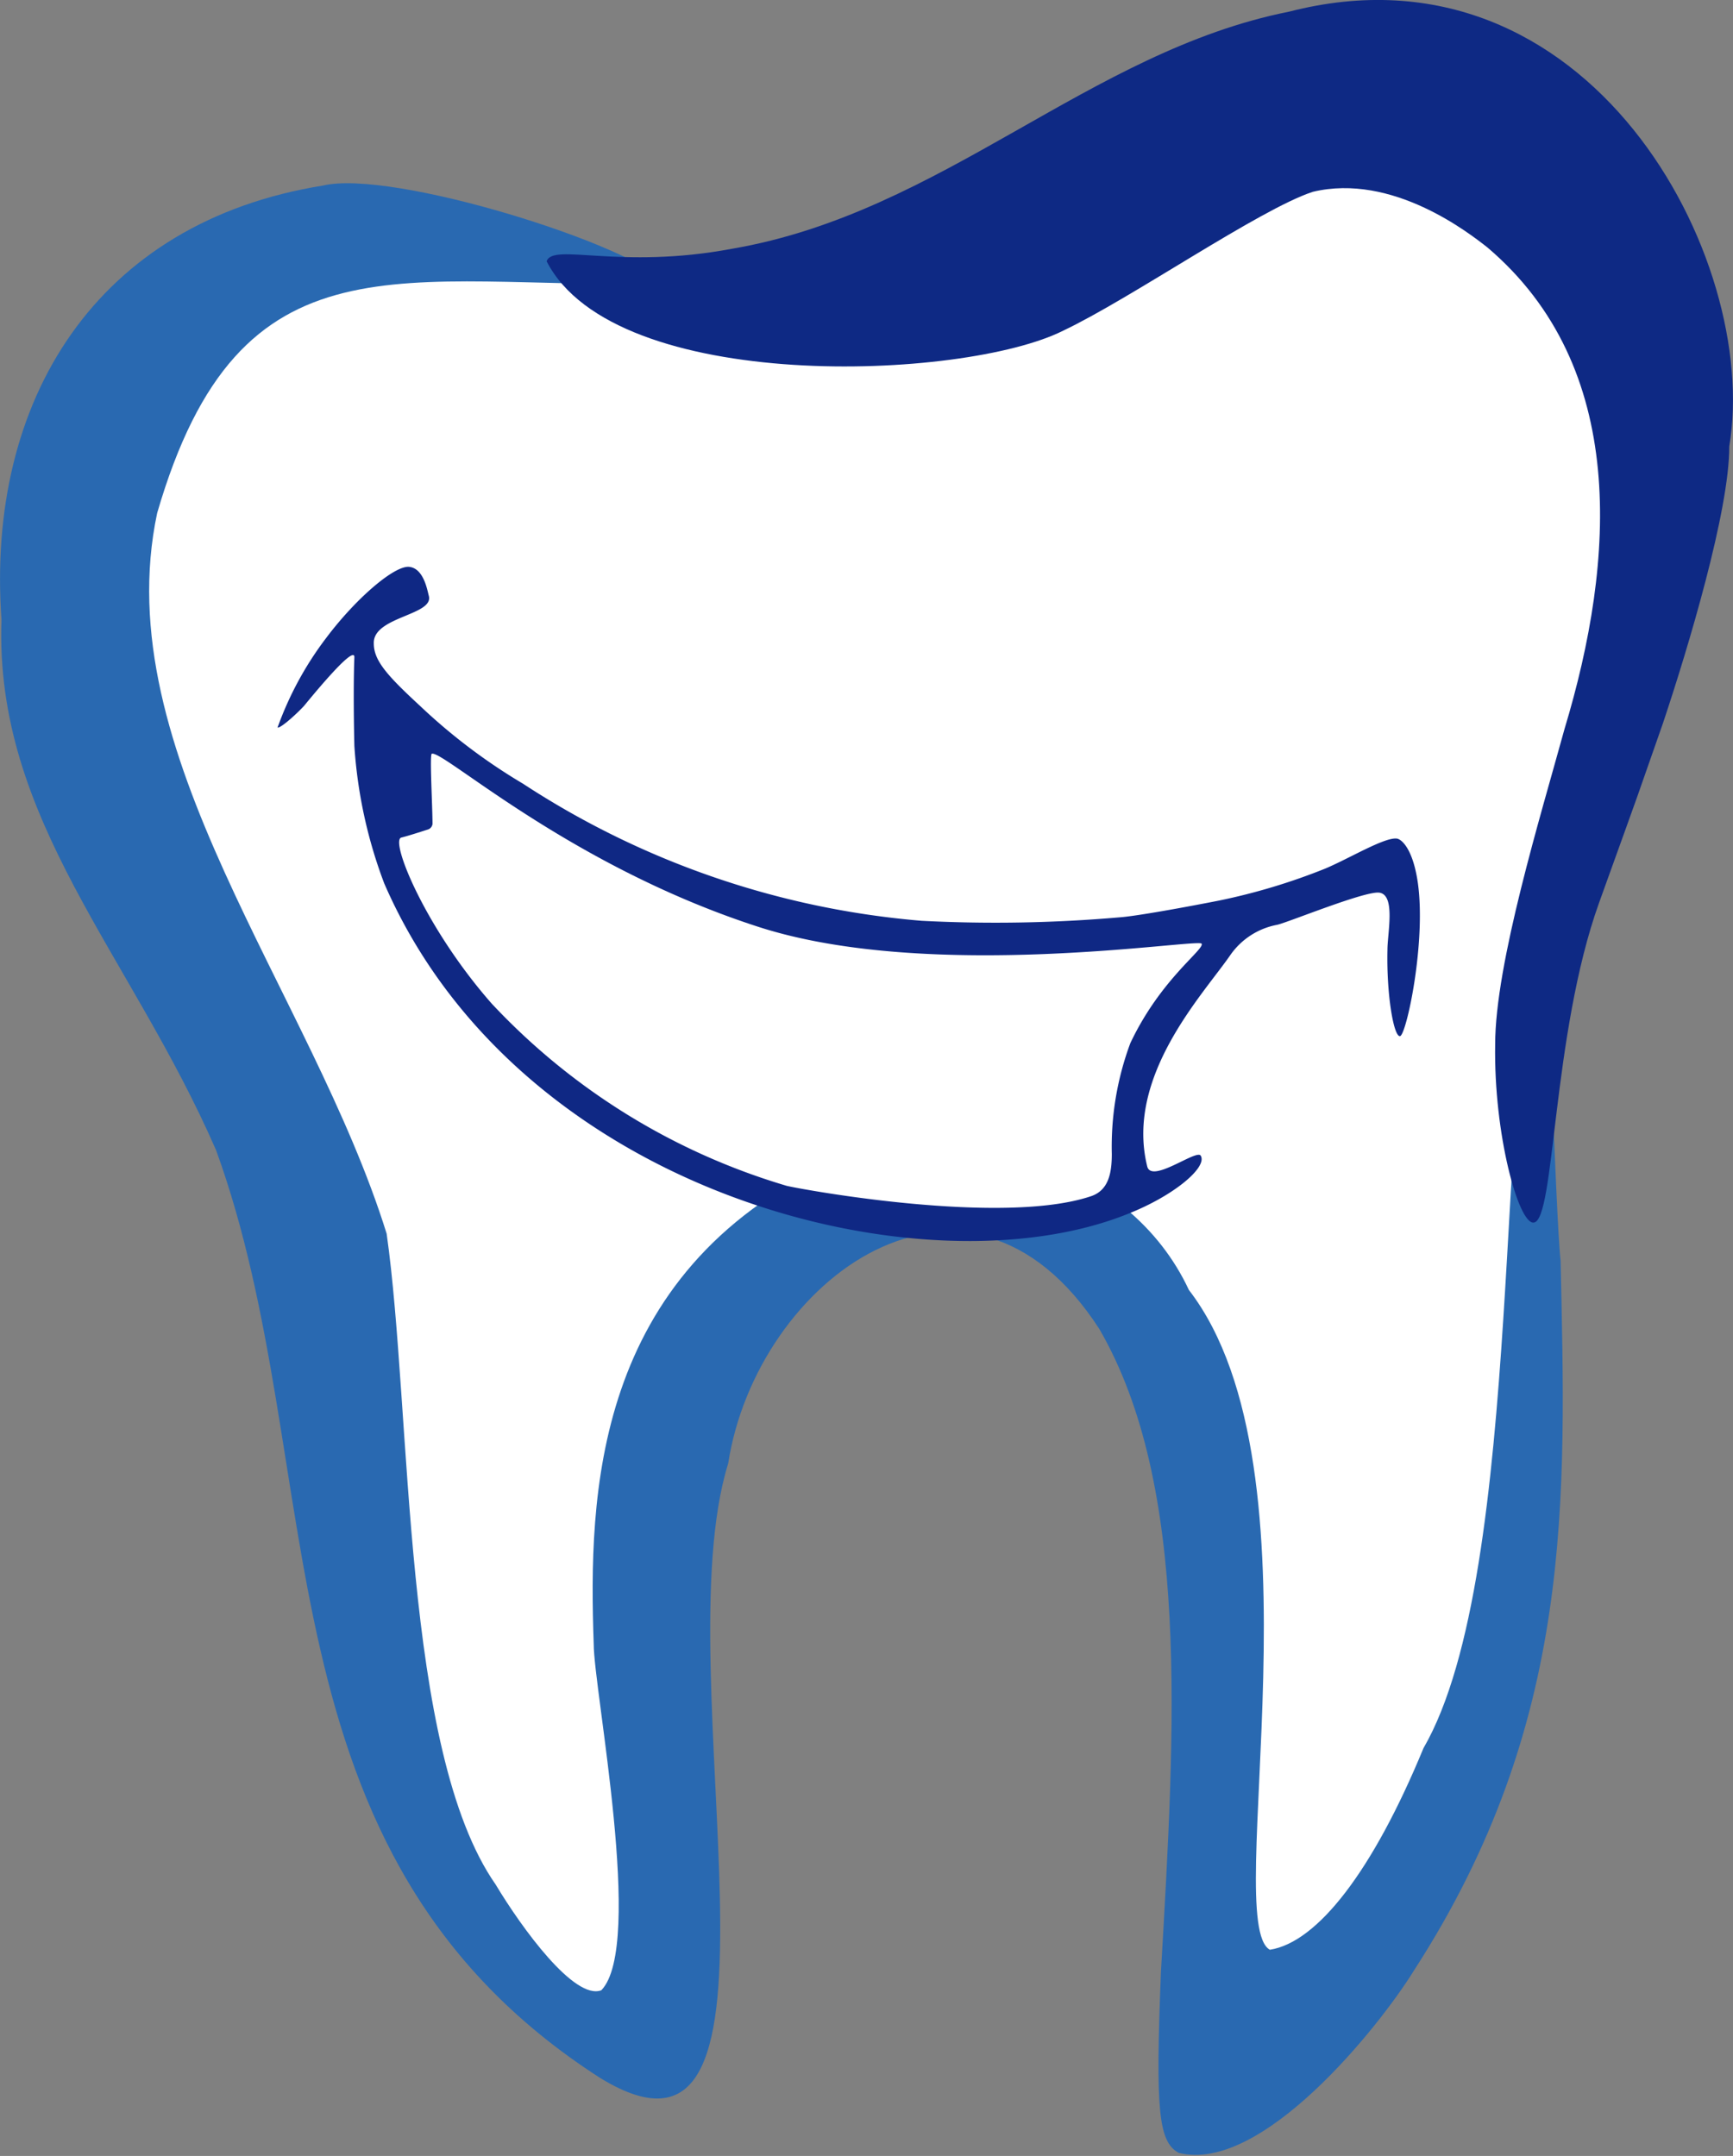 <svg xmlns="http://www.w3.org/2000/svg" viewBox="0 0 116 144.3"><rect x="0" y="0" width="116" height="144.3" fill="#808080" stroke="none"/><defs><style>.cls-1{fill:#fff;}.cls-2{fill:#2969b1;}.cls-3{fill:#0e2984;}.cls-4{fill:#0f2884;}</style></defs><g id="Layer_2" data-name="Layer 2"><g id="Favicon"><path class="cls-1" d="M21.39,16.21c11.24-2.71,23.31,4.7,35.5,4.06C74.39,19.35,78.2,2.61,91.52,5.61c16.24,5.81,19.19,19.42,18.9,30.74-.25,9.22-3.13,10.93-5.7,22.78-1.07,5-1.47,11.46-2.25,24.38-1.57,21.72.38,28.44-8,44.17-3.84,5.81-10.33,13.18-13.07,11.83-3.07.68,6.28-40.85-4.24-51.58-4.67-8.72-18-11.87-26-4.06-2.73,2.6-3.59,6-5.3,12.71-2.39,9.42-3.7,14.56-2.47,21.2.87,4.75,2.73,8.62,1.41,14.49-.43,1.93-.88,3.81-2.3,4.42-3.3,1.41-10-5-13.6-11.66-6.52-16.14-1.52-23.44-9.54-46.64-5.23-15.6-10.6-16.7-13.78-31.8C2,30.28,8.13,20.1,21.39,16.21Z"/><path class="cls-2" d="M44.62,19c-2.14-2.59-18.38-7.69-23-6.58C6.45,14.85-.95,26.78.1,41.47-.38,54.86,8.74,63.83,14.47,77c7.75,21.34,2.27,47,25.67,62.06,14.38,8.89,4.21-27,8.6-41.1,1.91-12.34,16-22.71,24.85-9,6.07,10.49,5.07,26.58,4.12,43-.37,9.26-.18,11.38,1.18,12.13,5.53,1.42,13.39-8.37,15.78-12.24,10.72-16.6,10.14-31.54,9.79-47.47-.34-3-.94-23.47-1.18-22.92-3.29,9.24-1.12,43.68-8,55.55C91.89,125.23,88.19,130,85,130.5c-3.29-1.82,3.91-32.07-5.42-44.16-4-8.58-15.12-11.79-23.92-8.54-16,7.46-16.26,22.36-15.92,32.23,0,3.09,3.4,20.2.51,23.18-1.8.69-5.33-4.17-7.07-7.07-6.29-9-5.59-31.53-7.3-43.57C20.81,66.31,7.12,50.34,10.52,34.34,16.09,15.18,26.85,19.33,44.62,19Z"/><path class="cls-3" d="M86.29.78C72.86,3.45,63.12,14.23,49,16.65c-7.55,1.42-12-.42-12.41.84,4.58,8.93,27.9,8,34.58,4.64C75.67,20,84.32,14,87.87,12.84c5.34-1.28,10.49,2.78,11.69,3.72,9.42,8,8.59,20.89,5.16,32.24-1.59,5.79-4.64,15.69-4.64,21.11-.1,6,1.56,12,2.57,11.92,1.45-.07,1.21-12.58,4.39-21.42,3.43-9.52,2-5.53,4.27-12,1.7-5.08,4.45-14.24,4.44-18.53C117.86,17.31,106.36-4.39,86.29.78Z"/><path class="cls-4" d="M18.58,48.69a22.34,22.34,0,0,1,3.26-6c2-2.66,4.56-4.84,5.54-4.75s1.22,1.56,1.32,1.93c.38,1.32-3.75,1.39-3.68,3.2,0,1.15.91,2.16,3.11,4.19A38.76,38.76,0,0,0,35,52.45a57.36,57.36,0,0,0,26.69,9.18,95.94,95.94,0,0,0,13.23-.23c.91-.06,3.54-.51,6.66-1.12a41.37,41.37,0,0,0,7.14-2.15c1.63-.69,4-2.13,4.8-2,.39.09,1.09.85,1.39,3,.55,4-.78,10.17-1.2,10.22s-.91-2.78-.84-5.78c0-1.11.55-3.63-.52-3.82-.89-.17-6.16,2-6.87,2.15a4.92,4.92,0,0,0-3.11,2c-1.82,2.65-7.07,8.12-5.58,14.17.29,1.17,3.3-1.17,3.58-.72.47.77-1.79,2.68-4.86,3.89C61.94,86.72,34.79,80,25.72,59.13a31.74,31.74,0,0,1-2-9.21c-.06-2.6-.05-4.67,0-5.92.05-1-3.28,3.15-3.39,3.27C19.64,48,18.71,48.78,18.58,48.69Z"/><path class="cls-1" d="M26.86,56.06c.41-.1,1.16-.34,1.75-.53a.45.45,0,0,0,.34-.38c0-1.21-.2-4.65-.05-4.7.75-.27,9.24,7.52,21.91,11.6,11.54,3.71,29.39.74,29.62,1.11s-2.74,2.36-4.77,6.66a19.87,19.87,0,0,0-1.24,7.42c0,1.26-.21,2.42-1.38,2.82-5.92,2-19.23-.42-20.38-.69a44.2,44.2,0,0,1-19.75-12.2C28.46,62.11,26.09,56.26,26.86,56.06Z"/></g></g></svg>